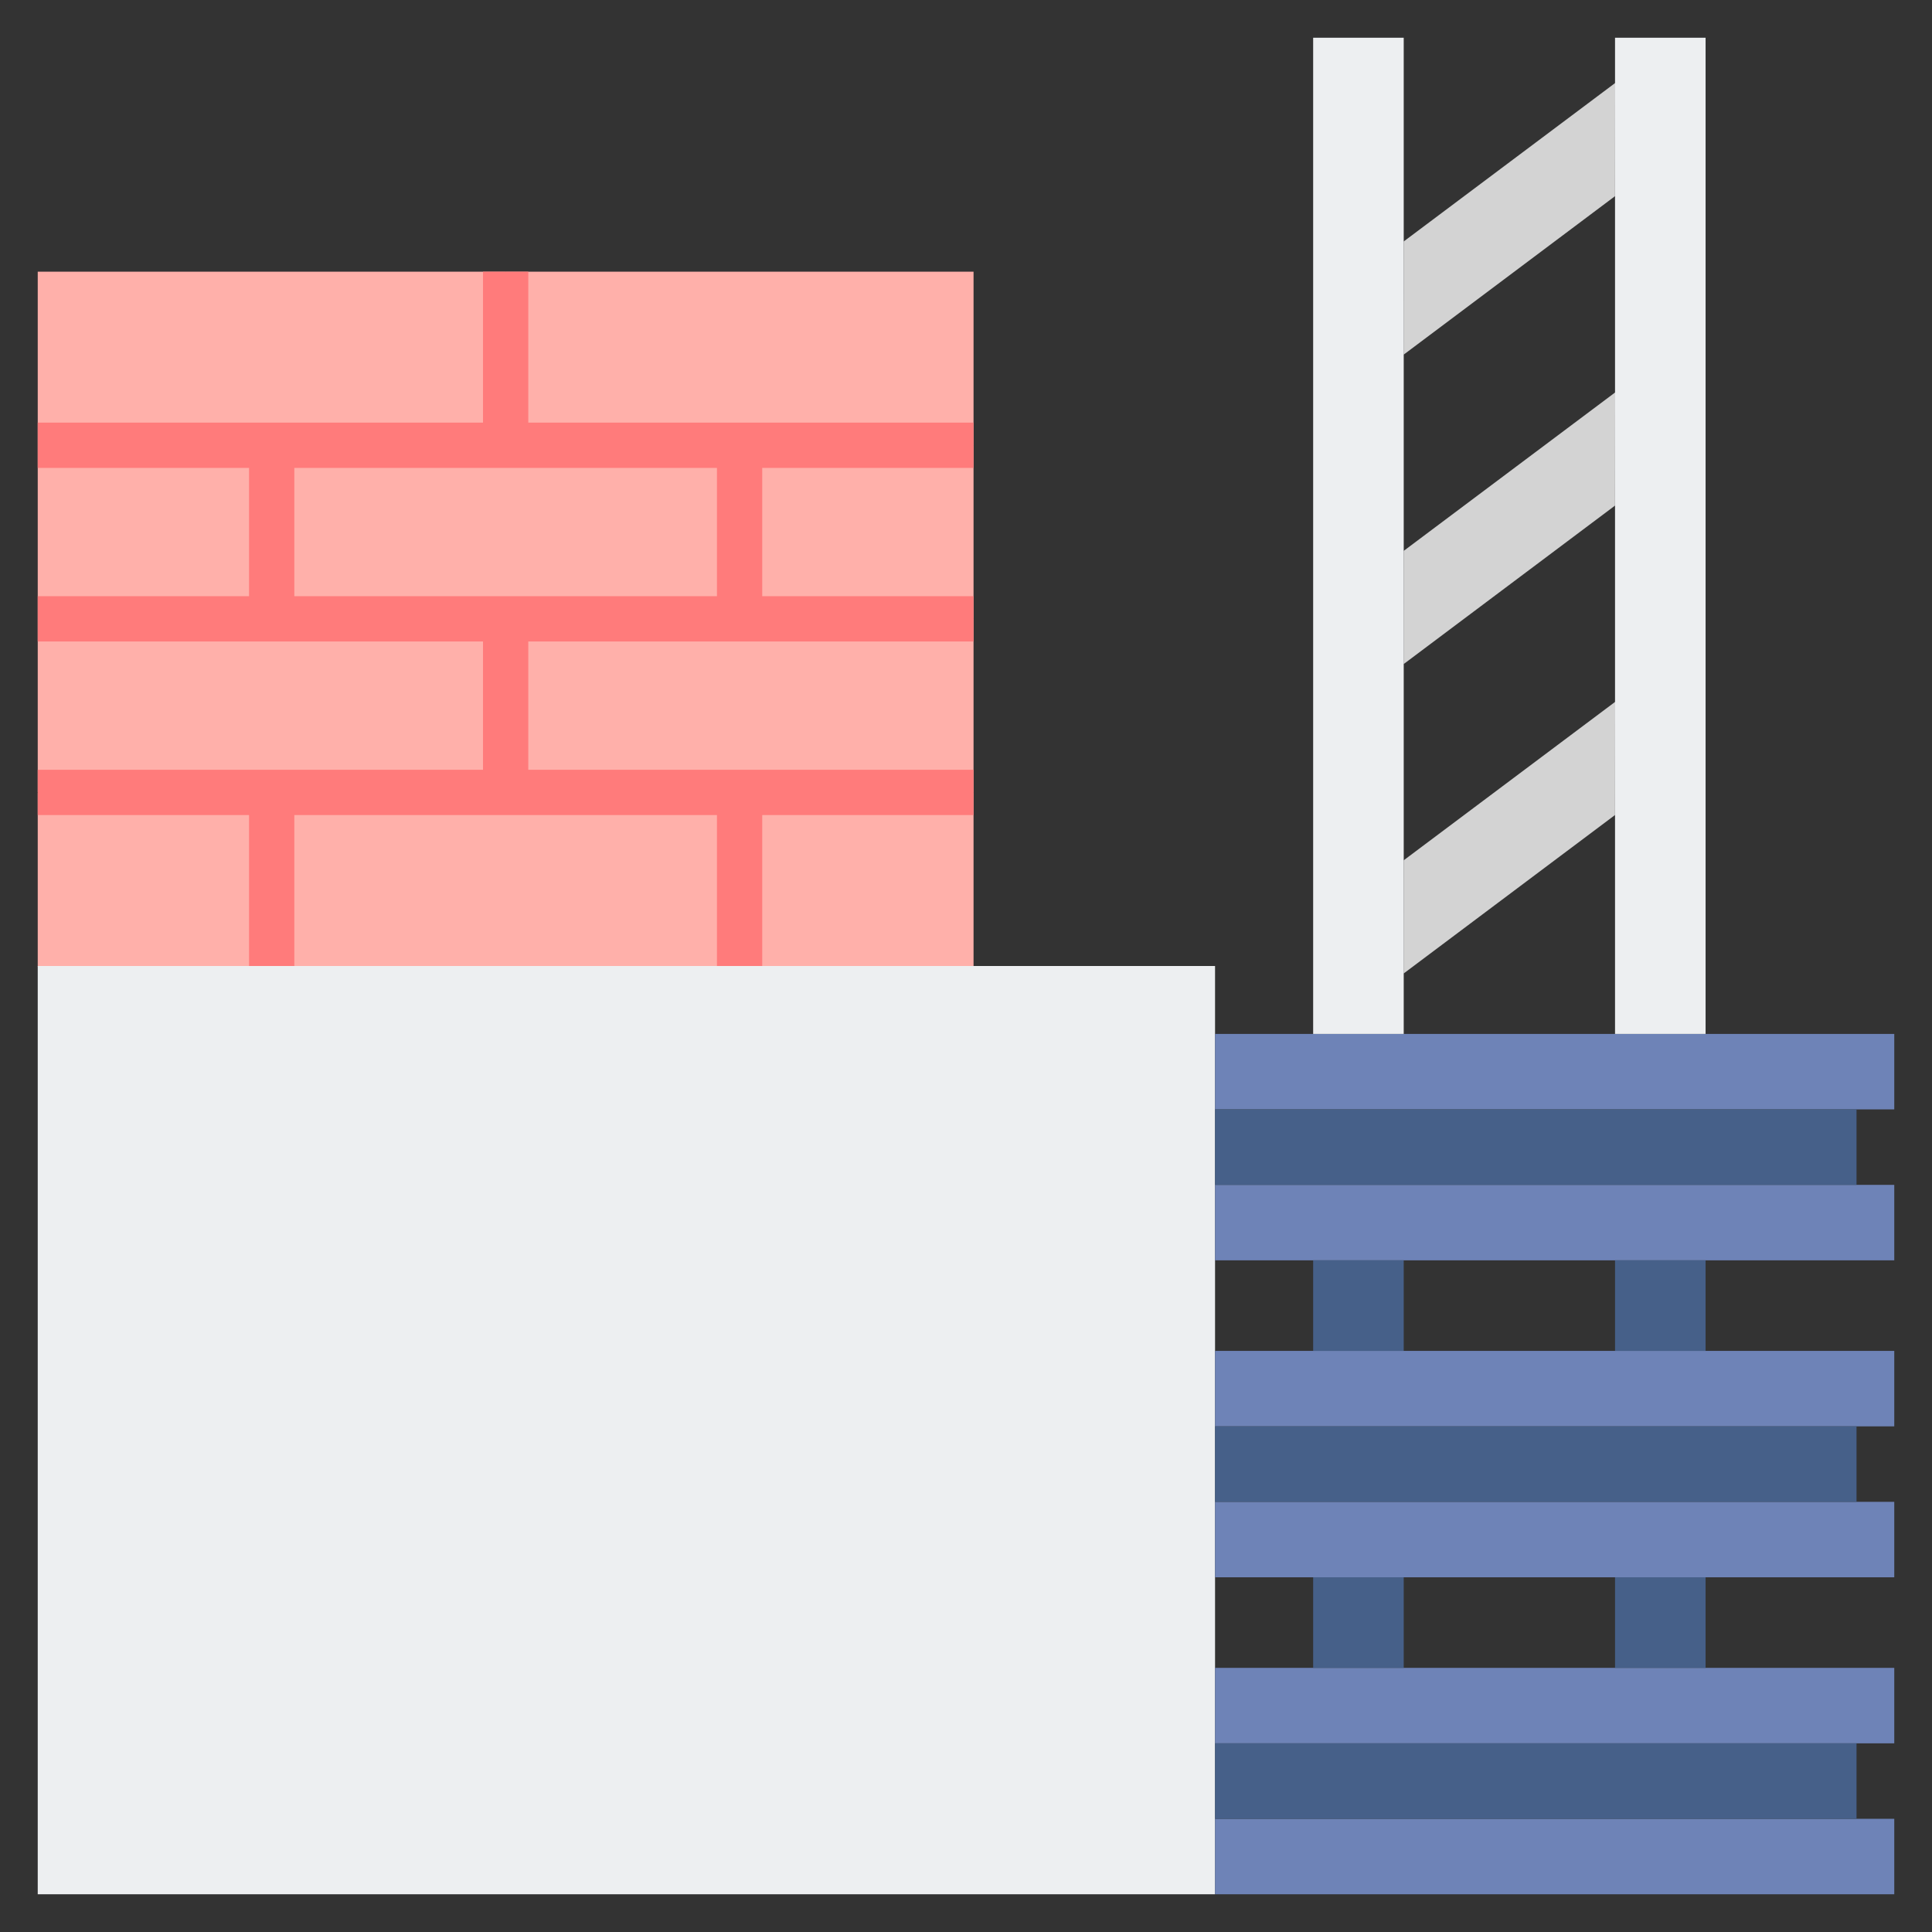 <?xml version="1.0" encoding="utf-8"?>
<!-- Generator: Adobe Illustrator 24.0.0, SVG Export Plug-In . SVG Version: 6.00 Build 0)  -->
<svg version="1.1" id="Layer_2" xmlns="http://www.w3.org/2000/svg" xmlns:xlink="http://www.w3.org/1999/xlink" x="0px" y="0px"
	 viewBox="0 0 512 512" enable-background="new 0 0 512 512" xml:space="preserve">
<rect x="0" y="0" width="512" height="512" fill="#333333" stroke="none"/>
<g>
	<g>
		<polygon fill="#D3D3D3" points="371.985,257.985 372,227.985 428.029,186 428,215.985 		"/>
	</g>
	<g>
		<polygon fill="#D3D3D3" points="371.985,175.985 372,145.985 428.029,104 428,133.985 		"/>
	</g>
	<g>
		<polygon fill="#D3D3D3" points="371.985,93.985 372,63.985 428.029,22 428,51.985 		"/>
	</g>
	<g>
		<rect x="10" y="72" fill="#FFB0AA" width="124" height="46"/>
	</g>
	<g>
		<rect x="134" y="72" fill="#FFB0AA" width="124" height="46"/>
	</g>
	<g>
		<rect x="10" y="164" fill="#FFB0AA" width="124" height="46"/>
	</g>
	<g>
		<rect x="134" y="164" fill="#FFB0AA" width="124" height="46"/>
	</g>
	<g>
		<rect x="72" y="118" fill="#FFB0AA" width="124" height="46"/>
	</g>
	<g>
		<rect x="196" y="118" fill="#FFB0AA" width="62" height="46"/>
	</g>
	<g>
		<rect x="196" y="210" fill="#FFB0AA" width="62" height="46"/>
	</g>
	<g>
		<rect x="10" y="118" fill="#FFB0AA" width="62" height="46"/>
	</g>
	<g>
		<rect x="72" y="210.143" fill="#FFB0AA" width="124" height="46"/>
	</g>
	<g>
		<rect x="10" y="210.143" fill="#FFB0AA" width="62" height="46"/>
	</g>
	<path fill="#FF7B7B" d="M258,124v-12H140V72h-12v40H10v12h56v34H10v12h118v34H10v12h56v40h12v-40h112v40h12v-40h56v-12H140v-34h118
		v-12h-56v-34H258z M190,158H78v-34h112V158z"/>
	<g>
		<rect x="10" y="256" fill="#EDEFF1" width="312" height="246"/>
	</g>
	<g>
		<g>
			<rect x="322" y="274" fill="#6E83B7" width="180" height="20"/>
		</g>
		<g>
			<rect x="322" y="314" fill="#6E83B7" width="180" height="20"/>
		</g>
		<g>
			<rect x="322" y="294" fill="#466089" width="170" height="20"/>
		</g>
	</g>
	<g>
		<g>
			<rect x="322" y="442" fill="#6E83B7" width="180" height="20"/>
		</g>
		<g>
			<rect x="322" y="482" fill="#6E83B7" width="180" height="20"/>
		</g>
		<g>
			<rect x="322" y="462" fill="#466089" width="170" height="20"/>
		</g>
	</g>
	<g>
		<g>
			<rect x="322" y="358" fill="#6E83B7" width="180" height="20"/>
		</g>
		<g>
			<rect x="322" y="398" fill="#6E83B7" width="180" height="20"/>
		</g>
		<g>
			<rect x="322" y="378" fill="#466089" width="170" height="20"/>
		</g>
	</g>
	<g>
		<rect x="428" y="334" fill="#466089" width="24" height="24"/>
	</g>
	<g>
		<rect x="428" y="418" fill="#466089" width="24" height="24"/>
	</g>
	<g>
		<rect x="348" y="334" fill="#466089" width="24" height="24"/>
	</g>
	<g>
		<rect x="348" y="10" fill="#EDEFF1" width="24" height="264"/>
	</g>
	<g>
		<rect x="428" y="10" fill="#EDEFF1" width="24" height="264"/>
	</g>
	<g>
		<rect x="348" y="418" fill="#466089" width="24" height="24"/>
	</g>
</g>
</svg>
